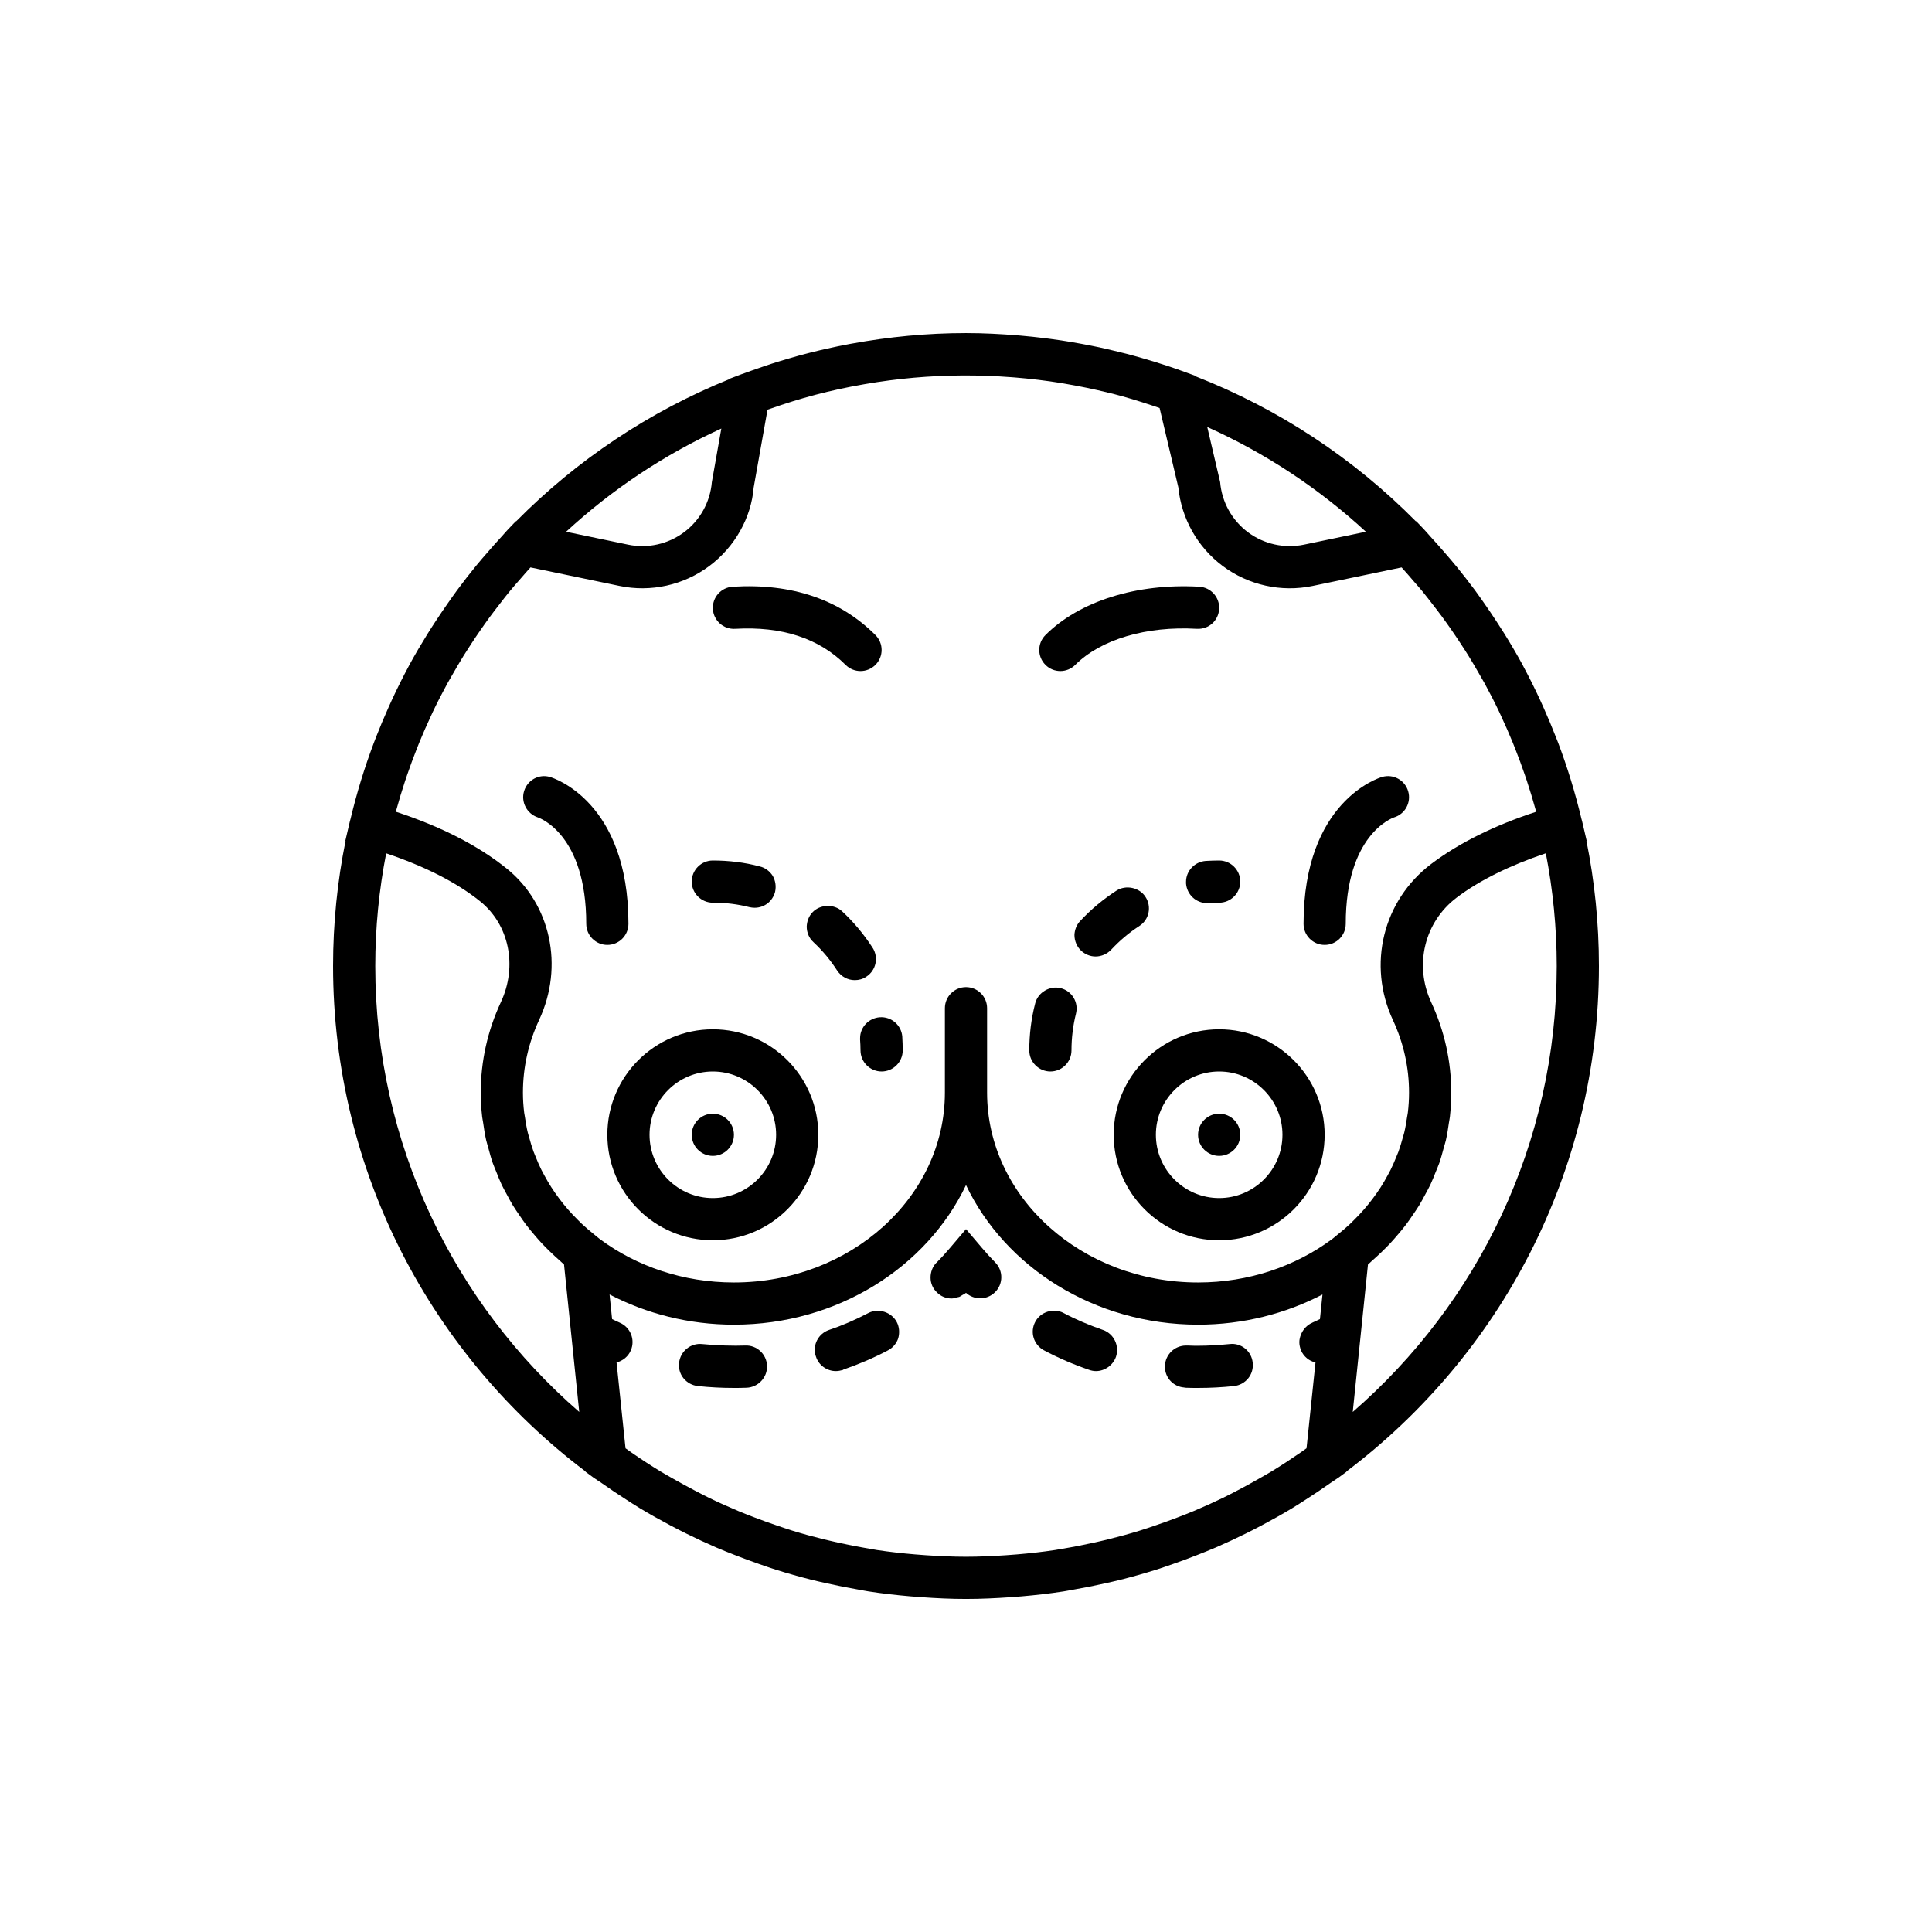 <?xml version="1.0" encoding="utf-8"?>
<!-- Generator: Adobe Illustrator 16.0.0, SVG Export Plug-In . SVG Version: 6.00 Build 0)  -->
<!DOCTYPE svg PUBLIC "-//W3C//DTD SVG 1.1//EN" "http://www.w3.org/Graphics/SVG/1.1/DTD/svg11.dtd">
<svg version="1.1" id="Capa_1" xmlns="http://www.w3.org/2000/svg" xmlns:xlink="http://www.w3.org/1999/xlink" x="0px" y="0px"
	 width="350px" height="350px" viewBox="0 0 350 350" enable-background="new 0 0 350 350" xml:space="preserve">
<g>
	<circle cx="129.136" cy="205.577" r="3.822"/>
	<circle cx="220.864" cy="205.577" r="3.822"/>
	<path d="M289.66,175c0-7.763-0.784-15.345-2.263-22.68l0.042-0.011l-0.829-3.543c-0.03-0.126-0.072-0.252-0.104-0.378
		c-1.127-4.716-2.533-9.325-4.223-13.797c-0.135-0.352-0.279-0.699-0.413-1.047c-0.707-1.815-1.456-3.604-2.251-5.374
		c-0.233-0.516-0.463-1.032-0.7-1.548c-0.901-1.934-1.85-3.845-2.854-5.718c-0.085-0.161-0.161-0.325-0.248-0.485
		c-1.044-1.919-2.152-3.792-3.299-5.642c-0.447-0.722-0.913-1.429-1.376-2.144c-0.757-1.166-1.536-2.316-2.335-3.451
		c-0.539-0.768-1.074-1.54-1.632-2.293c-1.06-1.429-2.152-2.828-3.271-4.204c-0.776-0.952-1.583-1.88-2.39-2.809
		c-0.783-0.902-1.57-1.8-2.381-2.675c-0.374-0.405-0.719-0.833-1.098-1.234l-1.467-1.541l-0.068,0.016
		c-11.229-11.359-24.81-20.368-39.94-26.276l-0.02-0.088l-1.93-0.703c-1.812-0.669-3.643-1.273-5.484-1.846
		c-0.161-0.05-0.329-0.092-0.489-0.142c-1.486-0.455-2.981-0.883-4.487-1.276c-0.765-0.199-1.536-0.375-2.305-0.562
		c-0.891-0.214-1.781-0.428-2.675-0.619c-1.074-0.233-2.16-0.436-3.245-0.638c-0.581-0.107-1.166-0.214-1.751-0.313
		c-1.28-0.218-2.568-0.409-3.86-0.581c-0.366-0.049-0.729-0.095-1.097-0.141c-1.452-0.18-2.908-0.336-4.376-0.462
		c-0.146-0.012-0.294-0.023-0.439-0.035c-3.107-0.252-6.233-0.417-9.402-0.417c-7.06,0-13.962,0.676-20.673,1.903
		c-0.13,0.023-0.264,0.046-0.394,0.069c-1.46,0.271-2.905,0.573-4.346,0.898c-0.359,0.081-0.718,0.165-1.078,0.249
		c-1.265,0.302-2.522,0.619-3.772,0.959c-0.573,0.157-1.143,0.321-1.712,0.489c-1.063,0.31-2.121,0.623-3.172,0.963
		c-0.787,0.252-1.571,0.528-2.354,0.799c-0.86,0.298-1.72,0.592-2.568,0.91c-0.207,0.077-0.42,0.142-0.627,0.222l-2.026,0.768
		l-0.011,0.062c-14.657,5.909-27.828,14.745-38.767,25.81l-0.061-0.012l-1.468,1.541c-0.363,0.382-0.692,0.791-1.051,1.177
		c-0.864,0.929-1.701,1.881-2.53,2.84c-0.7,0.807-1.407,1.605-2.079,2.431c-1.204,1.467-2.37,2.969-3.501,4.498
		c-0.542,0.734-1.063,1.487-1.589,2.232c-0.814,1.158-1.609,2.331-2.385,3.52c-0.451,0.695-0.906,1.387-1.341,2.091
		c-1.154,1.861-2.271,3.745-3.321,5.675c-0.069,0.126-0.13,0.256-0.199,0.382c-1.028,1.907-1.987,3.853-2.909,5.825
		c-0.233,0.497-0.455,0.998-0.676,1.495c-0.807,1.792-1.567,3.604-2.282,5.442c-0.123,0.333-0.26,0.661-0.382,0.994
		c-1.693,4.479-3.104,9.092-4.231,13.82c-0.031,0.126-0.073,0.249-0.104,0.378l-0.829,3.543l0.042,0.011
		c-1.479,7.331-2.263,14.914-2.263,22.676c0,37.371,17.979,70.616,45.73,91.56l0.007,0.064l1.365,1.003
		c0.508,0.37,1.047,0.688,1.563,1.05c1.449,1.025,2.92,2.015,4.418,2.971c0.802,0.512,1.598,1.039,2.412,1.528
		c1.842,1.116,3.727,2.163,5.633,3.176c0.952,0.505,1.907,0.994,2.871,1.472c1.792,0.887,3.612,1.735,5.454,2.53
		c1.089,0.471,2.186,0.901,3.287,1.334c1.483,0.585,2.978,1.139,4.487,1.662c0.975,0.337,1.945,0.685,2.928,0.994
		c2.155,0.68,4.342,1.296,6.551,1.854c0.879,0.222,1.762,0.413,2.648,0.611c1.93,0.437,3.879,0.826,5.844,1.162
		c0.6,0.104,1.192,0.229,1.792,0.321c2.5,0.39,5.033,0.673,7.583,0.895c0.676,0.057,1.353,0.106,2.033,0.156
		c2.672,0.191,5.347,0.317,8.053,0.317s5.381-0.13,8.045-0.313c0.677-0.046,1.357-0.096,2.034-0.156
		c2.553-0.222,5.087-0.509,7.586-0.895c0.6-0.092,1.188-0.218,1.785-0.321c1.968-0.34,3.922-0.726,5.855-1.166
		c0.883-0.198,1.762-0.39,2.637-0.611c2.214-0.558,4.399-1.174,6.56-1.854c0.981-0.31,1.948-0.653,2.923-0.99
		c1.514-0.523,3.008-1.081,4.491-1.666c1.101-0.433,2.201-0.867,3.286-1.334c1.843-0.795,3.658-1.64,5.45-2.526
		c0.968-0.478,1.927-0.971,2.882-1.479c1.89-1.002,3.754-2.042,5.577-3.142c0.841-0.509,1.662-1.048,2.491-1.579
		c1.476-0.944,2.933-1.923,4.361-2.932c0.523-0.37,1.074-0.691,1.594-1.069l1.364-1.002l0.008-0.069
		C271.682,245.616,289.66,212.371,289.66,175z M252.338,184.788c1.942,4.173,2.924,8.6,2.924,13.144
		c0,1.228-0.076,2.446-0.221,3.654c-0.031,0.271-0.1,0.535-0.139,0.803c-0.137,0.932-0.29,1.865-0.508,2.778
		c-0.073,0.307-0.176,0.604-0.26,0.906c-0.233,0.859-0.485,1.716-0.791,2.557c-0.119,0.328-0.264,0.646-0.395,0.967
		c-0.32,0.791-0.657,1.579-1.039,2.351c-0.172,0.34-0.359,0.677-0.543,1.013c-0.394,0.727-0.806,1.441-1.257,2.145
		c-0.222,0.344-0.451,0.681-0.685,1.013c-0.466,0.672-0.959,1.33-1.479,1.973c-0.261,0.32-0.524,0.642-0.796,0.954
		c-0.558,0.646-1.15,1.27-1.762,1.878c-0.271,0.271-0.539,0.546-0.818,0.81c-0.706,0.662-1.455,1.296-2.224,1.907
		c-0.302,0.241-0.589,0.505-0.898,0.738l-0.168,0.129c-6.601,4.885-15.044,7.824-24.239,7.824c-21.074,0-38.22-15.43-38.22-34.398
		v-15.288c0-2.112-1.712-3.821-3.822-3.821c-2.11,0-3.822,1.709-3.822,3.821v15.288c0,18.969-17.145,34.398-38.22,34.398
		c-9.2,0-17.65-2.943-24.254-7.836l-0.123-0.095c-0.336-0.248-0.642-0.531-0.967-0.791c-0.753-0.604-1.487-1.223-2.179-1.869
		c-0.29-0.271-0.562-0.554-0.841-0.833c-0.604-0.604-1.188-1.22-1.739-1.854c-0.275-0.316-0.543-0.642-0.807-0.97
		c-0.516-0.639-1.005-1.293-1.468-1.957c-0.237-0.34-0.47-0.681-0.691-1.028c-0.447-0.695-0.86-1.41-1.254-2.133
		c-0.184-0.34-0.375-0.673-0.546-1.021c-0.382-0.768-0.719-1.552-1.036-2.347c-0.13-0.324-0.275-0.642-0.394-0.971
		c-0.306-0.841-0.558-1.697-0.791-2.557c-0.084-0.306-0.187-0.6-0.26-0.906c-0.218-0.917-0.375-1.846-0.508-2.778
		c-0.039-0.268-0.104-0.532-0.138-0.803c-0.149-1.204-0.226-2.423-0.226-3.65c0-4.56,0.99-8.992,2.939-13.178
		c4.525-9.712,2.102-20.987-5.894-27.416c-5.164-4.158-11.905-7.609-20.073-10.285c0.035-0.13,0.077-0.26,0.111-0.39
		c0.478-1.739,1.001-3.466,1.567-5.175c0.13-0.394,0.264-0.787,0.401-1.181c0.523-1.529,1.085-3.038,1.678-4.541
		c0.165-0.417,0.321-0.833,0.493-1.246c0.661-1.613,1.36-3.207,2.098-4.781c0.111-0.241,0.214-0.485,0.329-0.722
		c0.849-1.785,1.754-3.539,2.702-5.274c0.26-0.47,0.539-0.929,0.803-1.395c0.677-1.196,1.372-2.381,2.095-3.551
		c0.439-0.707,0.894-1.406,1.349-2.106c0.584-0.898,1.185-1.792,1.8-2.671c0.535-0.768,1.07-1.529,1.625-2.282
		c0.577-0.788,1.181-1.56,1.781-2.335c0.6-0.772,1.188-1.548,1.812-2.301c0.68-0.83,1.399-1.632,2.106-2.442
		c0.546-0.624,1.082-1.254,1.644-1.869l16.117,3.352c5.684,1.188,11.619-0.126,16.278-3.6c4.655-3.474,7.606-8.791,8.042-14.229
		l2.507-14.096c0.164-0.061,0.333-0.11,0.501-0.168c2.667-0.936,5.362-1.785,8.091-2.503c0.034-0.007,0.073-0.019,0.107-0.03
		c2.821-0.742,5.672-1.353,8.542-1.858c0.168-0.031,0.332-0.061,0.5-0.088c2.897-0.497,5.813-0.882,8.737-1.139
		c0.011,0,0.019,0,0.03-0.004c5.882-0.516,11.803-0.539,17.685-0.092c0.222,0.015,0.443,0.031,0.661,0.05
		c2.813,0.229,5.615,0.569,8.401,1.017c0.26,0.042,0.516,0.095,0.775,0.138c2.596,0.439,5.171,0.975,7.729,1.605
		c0.267,0.065,0.538,0.119,0.802,0.188c2.428,0.619,4.823,1.361,7.205,2.156c0.42,0.141,0.841,0.283,1.262,0.428l3.39,14.348
		c0.558,5.672,3.482,10.866,8.057,14.279c4.659,3.474,10.599,4.785,16.274,3.604l16.121-3.355c0.757,0.825,1.482,1.678,2.213,2.526
		c0.504,0.585,1.021,1.158,1.51,1.751c0.649,0.787,1.265,1.602,1.892,2.408c0.573,0.738,1.15,1.479,1.704,2.232
		c0.566,0.768,1.117,1.552,1.663,2.335c0.601,0.864,1.188,1.739,1.762,2.618c0.463,0.71,0.929,1.421,1.376,2.144
		c0.715,1.158,1.403,2.332,2.071,3.516c0.271,0.478,0.559,0.944,0.818,1.422c0.948,1.731,1.85,3.49,2.698,5.271
		c0.111,0.237,0.214,0.478,0.325,0.719c0.741,1.582,1.444,3.18,2.105,4.796c0.165,0.405,0.321,0.814,0.482,1.219
		c0.6,1.518,1.165,3.042,1.692,4.586c0.13,0.375,0.256,0.749,0.382,1.124c0.577,1.754,1.116,3.52,1.605,5.305
		c0.027,0.096,0.058,0.191,0.084,0.291c-7.609,2.492-13.98,5.66-18.987,9.436C250.538,163.106,247.676,174.744,252.338,184.788z
		 M239.121,238.965c-0.458,0.21-0.905,0.443-1.375,0.643c-0.023,0.011-0.039,0.034-0.065,0.042c-0.428,0.18-0.787,0.451-1.112,0.765
		c-0.057,0.053-0.103,0.114-0.152,0.171c-0.279,0.311-0.505,0.654-0.673,1.04c-0.02,0.038-0.038,0.076-0.054,0.118
		c-0.176,0.443-0.302,0.91-0.302,1.403c0,0.497,0.114,0.994,0.306,1.49c0.489,1.128,1.468,1.915,2.618,2.198
		c-0.555,5.378-1.101,10.616-1.62,15.528c-0.367,0.26-0.73,0.527-1.101,0.783c-1.713,1.182-3.443,2.32-5.21,3.395
		c-0.765,0.466-1.552,0.895-2.327,1.342c-1.266,0.726-2.538,1.421-3.826,2.095c-0.872,0.454-1.739,0.917-2.626,1.345
		c-1.788,0.867-3.601,1.682-5.427,2.446c-0.951,0.397-1.915,0.769-2.882,1.139c-1.315,0.505-2.641,0.982-3.972,1.434
		c-0.943,0.32-1.884,0.649-2.84,0.943c-1.902,0.585-3.821,1.108-5.76,1.587c-0.86,0.214-1.731,0.408-2.599,0.6
		c-1.854,0.409-3.715,0.776-5.595,1.086c-0.475,0.08-0.941,0.171-1.414,0.244c-2.263,0.341-4.545,0.593-6.838,0.787
		c-0.65,0.058-1.304,0.104-1.953,0.149c-2.435,0.164-4.869,0.279-7.323,0.279c-2.454,0-4.888-0.115-7.315-0.279
		c-0.653-0.046-1.303-0.092-1.953-0.149c-2.293-0.194-4.575-0.446-6.837-0.787c-0.474-0.073-0.94-0.168-1.414-0.244
		c-1.876-0.31-3.742-0.677-5.595-1.086c-0.868-0.191-1.735-0.39-2.599-0.601c-1.938-0.478-3.86-1.001-5.768-1.59
		c-0.952-0.294-1.888-0.623-2.828-0.939c-1.338-0.455-2.664-0.929-3.983-1.438c-0.963-0.37-1.926-0.737-2.874-1.135
		c-1.831-0.765-3.646-1.579-5.435-2.45c-0.879-0.428-1.743-0.887-2.606-1.337c-1.3-0.678-2.584-1.381-3.86-2.11
		c-0.769-0.439-1.544-0.864-2.297-1.323c-1.774-1.077-3.517-2.224-5.236-3.412c-0.363-0.253-0.719-0.513-1.082-0.769
		c-0.524-4.919-1.07-10.17-1.625-15.552c1.12-0.283,2.106-1.047,2.591-2.194c0.826-1.94-0.081-4.185-2.022-5.014
		c-0.47-0.199-0.917-0.433-1.376-0.643c-0.153-1.482-0.306-2.974-0.458-4.46c6.658,3.466,14.336,5.469,22.531,5.469
		c18.792,0,34.964-10.426,42.042-25.29c7.078,14.864,23.249,25.29,42.042,25.29c8.19,0,15.873-2.003,22.535-5.465
		C239.424,235.995,239.275,237.482,239.121,238.965z M247.449,96.328l-11.225,2.339c-3.543,0.726-7.242-0.081-10.144-2.248
		c-2.9-2.167-4.739-5.48-5.041-9.089l-2.335-9.975C229.311,82.118,239.008,88.546,247.449,96.328z M130.676,77.635l-1.716,9.696
		c-0.302,3.608-2.136,6.926-5.041,9.089c-2.901,2.163-6.597,2.981-10.147,2.244l-11.221-2.335
		C110.829,88.695,120.311,82.37,130.676,77.635z M67.984,175c0-6.982,0.692-13.801,1.976-20.413
		c6.96,2.347,12.727,5.244,17.031,8.706c5.248,4.22,6.792,11.715,3.757,18.234c-2.423,5.198-3.654,10.722-3.654,16.404
		c0,1.476,0.088,2.936,0.252,4.373c0.042,0.359,0.126,0.706,0.176,1.063c0.153,1.077,0.313,2.151,0.554,3.203
		c0.107,0.466,0.264,0.917,0.386,1.375c0.248,0.922,0.489,1.843,0.802,2.737c0.191,0.546,0.432,1.074,0.646,1.612
		c0.31,0.779,0.612,1.563,0.971,2.324c0.283,0.597,0.612,1.174,0.925,1.759c0.355,0.664,0.707,1.337,1.101,1.983
		c0.371,0.606,0.784,1.195,1.185,1.788c0.405,0.593,0.807,1.188,1.242,1.762c0.44,0.577,0.91,1.136,1.38,1.693
		c0.474,0.558,0.948,1.116,1.452,1.651c0.485,0.516,0.986,1.017,1.502,1.514c0.566,0.546,1.143,1.082,1.739,1.602
		c0.268,0.232,0.501,0.484,0.772,0.71l0.394,3.826c0.795,7.759,1.593,15.541,2.362,22.882C82.324,236.152,67.984,207.227,67.984,175
		z M245.064,255.789c0.784-7.514,1.605-15.494,2.42-23.436l0.336-3.272c0.271-0.226,0.505-0.478,0.769-0.706
		c0.6-0.521,1.177-1.06,1.746-1.609c0.513-0.497,1.018-0.998,1.503-1.514c0.5-0.535,0.975-1.09,1.448-1.647s0.944-1.116,1.384-1.697
		c0.436-0.569,0.833-1.161,1.238-1.754c0.404-0.597,0.818-1.186,1.192-1.796c0.39-0.643,0.737-1.309,1.094-1.969
		c0.317-0.592,0.649-1.173,0.936-1.777c0.355-0.753,0.653-1.529,0.963-2.301c0.219-0.543,0.459-1.078,0.654-1.632
		c0.31-0.895,0.55-1.812,0.798-2.729c0.123-0.462,0.283-0.917,0.391-1.383c0.24-1.052,0.401-2.126,0.555-3.203
		c0.049-0.356,0.137-0.703,0.175-1.063c0.153-1.434,0.241-2.894,0.241-4.369c0-5.663-1.22-11.171-3.631-16.361
		c-3.134-6.75-1.228-14.555,4.636-18.98c4.181-3.153,9.639-5.821,16.129-8.011c1.28,6.616,1.976,13.438,1.976,20.421
		C282.016,207.227,267.676,236.152,245.064,255.789z"/>
	<path d="M133.18,113.917c8.458-0.489,15.181,1.708,20.008,6.532c0.746,0.746,1.724,1.12,2.703,1.12c0.978,0,1.957-0.375,2.702-1.12
		c1.494-1.494,1.494-3.91,0-5.404c-6.437-6.437-15.135-9.41-25.856-8.756c-2.106,0.122-3.715,1.93-3.593,4.036
		C129.266,112.434,131.078,114.043,133.18,113.917z"/>
	<path d="M192.092,121.568c0.979,0,1.957-0.375,2.702-1.12c4.621-4.621,12.869-7.063,22.026-6.532
		c2.159,0.115,3.914-1.483,4.04-3.593c0.122-2.105-1.487-3.91-3.593-4.036c-11.321-0.657-21.735,2.618-27.874,8.756
		c-1.494,1.494-1.494,3.91,0,5.404C190.135,121.194,191.114,121.568,192.092,121.568z"/>
	<path d="M113.848,167.356c0-22.202-13.637-26.433-14.217-26.601c-1.995-0.589-4.063,0.554-4.682,2.542
		c-0.623,1.988,0.497,4.116,2.473,4.778c0.359,0.118,8.783,3.115,8.783,19.282c0,2.114,1.712,3.822,3.822,3.822
		S113.848,169.47,113.848,167.356z"/>
	<path d="M250.37,140.755c-0.581,0.168-14.218,4.399-14.218,26.601c0,2.114,1.713,3.822,3.821,3.822
		c2.114,0,3.822-1.708,3.822-3.822c0-16.048,8.298-19.118,8.771-19.282c1.991-0.612,3.127-2.714,2.542-4.72
		C254.521,141.328,252.415,140.155,250.37,140.755z"/>
	<path d="M129.136,186.466c-10.537,0-19.11,8.573-19.11,19.109c0,10.538,8.573,19.111,19.11,19.111
		c10.538,0,19.11-8.573,19.11-19.111C148.246,195.039,139.673,186.466,129.136,186.466z M129.136,217.042
		c-6.321,0-11.466-5.145-11.466-11.467c0-6.32,5.145-11.466,11.466-11.466c6.322,0,11.466,5.146,11.466,11.466
		C140.602,211.897,135.458,217.042,129.136,217.042z"/>
	<path d="M220.864,186.466c-10.537,0-19.109,8.573-19.109,19.109c0,10.538,8.572,19.111,19.109,19.111s19.109-8.573,19.109-19.111
		C239.974,195.039,231.401,186.466,220.864,186.466z M220.864,217.042c-6.322,0-11.466-5.145-11.466-11.467
		c0-6.32,5.144-11.466,11.466-11.466c6.321,0,11.466,5.146,11.466,11.466C232.33,211.897,227.186,217.042,220.864,217.042z"/>
	<path d="M134.983,243.758c-2.025,0.077-5.121,0-7.758-0.268c-2.102-0.232-3.975,1.3-4.205,3.401
		c-0.114,0.994,0.153,1.991,0.803,2.79c0.65,0.8,1.567,1.3,2.599,1.414c2.14,0.23,4.357,0.344,6.536,0.344
		c0.688,0,1.414,0,2.293-0.037c2.102-0.08,3.784-1.873,3.707-3.976C138.882,245.321,137.086,243.644,134.983,243.758z"/>
	<path d="M157.304,237.872c-2.332,1.22-4.701,2.255-7.109,3.058c-1.567,0.535-2.599,1.987-2.599,3.631
		c0,0.417,0.076,0.841,0.229,1.219c0.497,1.567,1.987,2.604,3.592,2.604c0.42,0,0.841-0.081,1.261-0.195l0.115-0.076
		c2.752-0.956,5.466-2.103,8.064-3.479c0.879-0.458,1.567-1.261,1.873-2.216c0.267-0.995,0.191-2.026-0.268-2.905
		C161.508,237.677,159.101,236.916,157.304,237.872z"/>
	<path d="M177.912,226.093L175,222.665l-2.912,3.428c-0.761,0.895-1.552,1.766-2.381,2.606c-0.012,0.012-0.015,0.03-0.027,0.042
		l-0.069,0.034c-0.688,0.727-1.032,1.682-1.032,2.676c0,1.036,0.42,1.991,1.146,2.676c0.727,0.726,1.644,1.108,2.675,1.108
		c0.344,0,0.665-0.115,0.99-0.207c0.134-0.034,0.272-0.034,0.402-0.084c0.187-0.076,0.344-0.21,0.52-0.317
		c0.233-0.134,0.481-0.229,0.688-0.416c0.727,0.66,1.65,0.993,2.572,0.993c0.968,0,1.938-0.367,2.684-1.101
		c1.502-1.483,1.521-3.902,0.037-5.404C179.464,227.858,178.673,226.99,177.912,226.093z"/>
	<path d="M215.245,243.758c-0.075,0-0.152,0-0.267,0h-0.191c-2.026,0.038-3.669,1.644-3.746,3.669c0,0.076,0,0.111,0,0.191
		c0,1.987,1.529,3.589,3.479,3.741l0.191,0.043c0.803,0.037,1.566,0.037,2.331,0.037c2.179,0,4.357-0.113,6.536-0.344
		c0.993-0.114,1.911-0.61,2.561-1.414c0.611-0.765,0.917-1.758,0.803-2.79c-0.191-2.102-2.064-3.669-4.204-3.401
		c-1.95,0.191-3.86,0.306-5.695,0.306C216.469,243.796,215.895,243.796,215.245,243.758z"/>
	<path d="M199.805,240.93c-2.407-0.841-4.816-1.835-7.109-3.058c-1.834-0.998-4.242-0.195-5.159,1.605
		c-0.993,1.868-0.268,4.166,1.605,5.159c2.599,1.376,5.351,2.561,8.141,3.517c0.421,0.152,0.841,0.233,1.262,0.233
		c1.604,0,3.096-1.07,3.63-2.604C202.824,243.796,201.792,241.617,199.805,240.93z"/>
	<path d="M214.863,159.75c0,0.114,0,0.191,0,0.305c0.153,1.988,1.797,3.555,3.822,3.555c0.076,0,0.152,0,0.268,0
		c0.688-0.076,1.299-0.076,1.911-0.076c2.103,0,3.822-1.72,3.822-3.822s-1.72-3.822-3.822-3.822c-0.841,0-1.682,0.038-2.446,0.077
		C216.431,156.12,214.863,157.763,214.863,159.75z"/>
	<path d="M192.16,179.013c-1.987-0.496-4.127,0.765-4.624,2.752c-0.726,2.791-1.07,5.657-1.07,8.523c0,2.102,1.72,3.821,3.822,3.821
		c2.102,0,3.821-1.72,3.821-3.821c0-2.217,0.269-4.472,0.803-6.611C195.448,181.608,194.225,179.544,192.16,179.013z"/>
	<path d="M207.525,162.498c-1.07-1.716-3.555-2.255-5.274-1.146c-2.408,1.567-4.625,3.402-6.574,5.504
		c-0.649,0.688-0.994,1.605-1.031,2.522c0,1.104,0.458,2.14,1.223,2.866c0.727,0.65,1.644,1.032,2.599,1.032
		c1.07,0,2.103-0.459,2.828-1.223c1.529-1.644,3.249-3.096,5.084-4.281C208.175,166.63,208.672,164.256,207.525,162.498z"/>
	<path d="M158.068,171.675c-1.567-2.408-3.401-4.625-5.503-6.574c-1.453-1.376-4.013-1.303-5.389,0.191
		c-0.65,0.688-0.994,1.605-1.032,2.561c0,1.07,0.42,2.102,1.223,2.828l0.076,0.076c1.605,1.495,3.019,3.21,4.204,5.045
		c0.727,1.107,1.911,1.758,3.21,1.758c0.726,0,1.453-0.19,2.064-0.611C158.718,175.803,159.215,173.433,158.068,171.675z"/>
	<path d="M163.458,187.804c-0.153-2.063-1.949-3.669-4.089-3.517c-1.988,0.153-3.555,1.796-3.555,3.784c0,0.076,0,0.191,0,0.306
		c0.038,0.569,0.077,1.185,0.077,1.911c0,2.102,1.72,3.821,3.822,3.821s3.822-1.72,3.822-3.821c0-0.841-0.038-1.647-0.077-2.408
		V187.804z"/>
	<path d="M129.136,163.534h0.153c2.178,0,4.357,0.264,6.459,0.803c0.344,0.076,0.65,0.114,0.955,0.114
		c1.759,0,3.249-1.15,3.708-2.867c0.229-0.997,0.076-2.025-0.42-2.908c-0.535-0.841-1.376-1.491-2.37-1.716
		c-2.714-0.726-5.581-1.07-8.485-1.07c-2.102,0-3.822,1.72-3.822,3.822S127.034,163.534,129.136,163.534z"/>
</g>
</svg>
